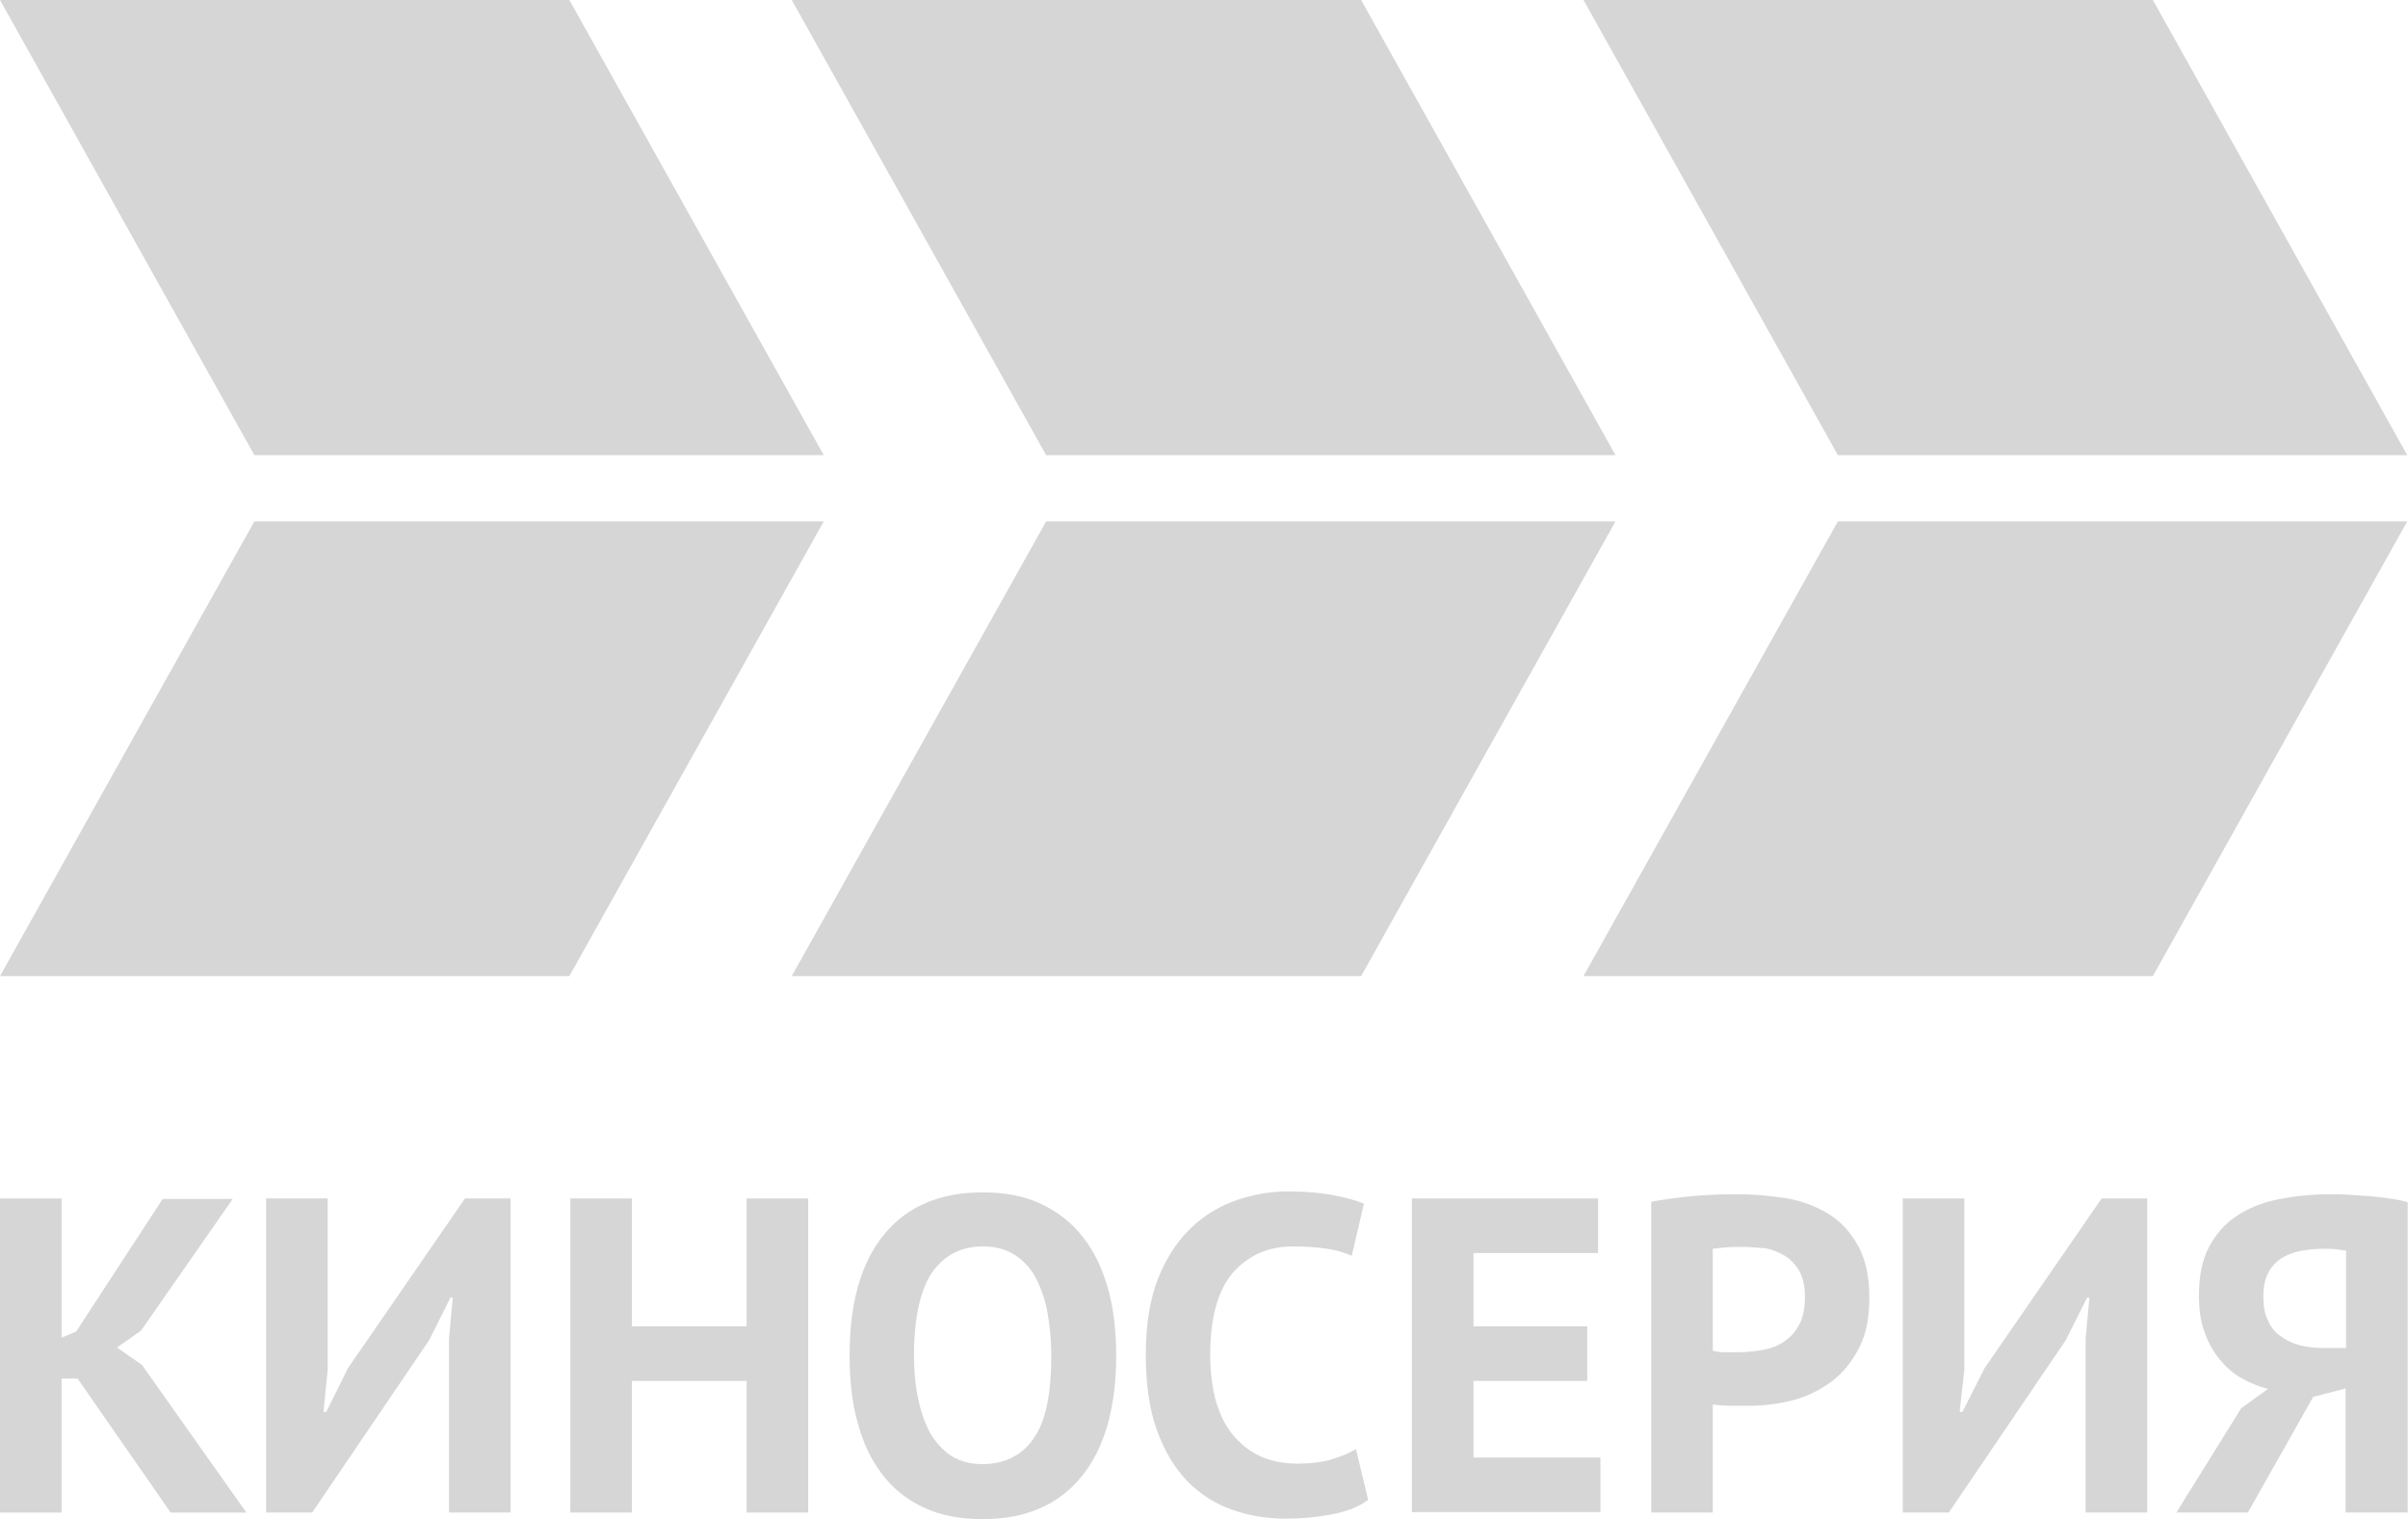 <svg version="1.1" viewBox="0 0 800 504.75" xml:space="preserve" xmlns="http://www.w3.org/2000/svg">
<g transform="scale(1.562)" fill="#d6d6d6">
	<g fill="#d6d6d6">
		
			<g fill="#d6d6d6">
				<g fill="#d6d6d6">
					<path class="st0" d="M 175.2,96.8 H 54.1 L 0,0 h 121.1 z"/>
					<path class="st0" d="m175.2 110.9h-121.1l-54.1 96.7h121.1z"/>
				
				
					<path class="st0" d="m343.6 96.8h-121.1l-54.1-96.8h121.1z"/>
					<path class="st0" d="m343.6 110.9h-121.1l-54.1 96.7h121.1z"/>
				
				
					<path class="st0" d="m512 96.8h-121.1l-54.1-96.8h121.1z"/>
					<path class="st0" d="m512 110.9h-121.1l-54.1 96.7h121.1z"/>
				</g>
			</g>
		
	
	
		<path class="st0" d="m16.5 293.2h-3.4v28.5h-13.1v-66.8h13.1v29.6l3.1-1.3 18.4-28.2h14.9l-19.5 28-5.1 3.6 5.3 3.7 22.2 31.4h-16.1z"/>
		<path class="st0" d="m95.5 284.7 0.8-8.7h-0.5l-4.5 9-24.9 36.7h-9.8v-66.8h13.1v36.4l-0.9 9h0.6l4.6-9.3 24.9-36.1h9.7v66.8h-13.1z"/>
		<path class="st0" d="m158.8 293.7h-24.4v28h-13.1v-66.8h13.1v27.2h24.4v-27.2h13.1v66.8h-13.1z"/>
		<path class="st0" d="m180.7 288.3c0-11.1 2.4-19.7 7.3-25.7s11.9-9 21-9c4.8 0 9 0.8 12.5 2.5 3.6 1.7 6.5 4 8.9 7.1s4.1 6.7 5.3 11 1.7 9 1.7 14.2c0 11.1-2.5 19.7-7.4 25.7s-11.9 9-21 9c-4.8 0-9-0.8-12.6-2.5s-6.5-4-8.8-7.1c-2.3-3-4.1-6.7-5.2-11-1.2-4.2-1.7-9-1.7-14.2zm13.7 0c0 3.4 0.3 6.5 0.9 9.3s1.5 5.3 2.6 7.3c1.2 2 2.7 3.6 4.5 4.8 1.8 1.1 4 1.7 6.6 1.7 4.6 0 8.3-1.8 10.8-5.4 2.6-3.6 3.8-9.5 3.8-17.7 0-3.2-0.3-6.3-0.8-9.1s-1.4-5.3-2.5-7.4-2.6-3.7-4.5-4.9c-1.8-1.2-4.1-1.8-6.8-1.8-4.6 0-8.2 1.9-10.8 5.6-2.5 3.8-3.8 9.7-3.8 17.6z"/>
		<path class="st0" d="m291 319c-2 1.5-4.6 2.5-7.8 3.1-3.1 0.6-6.4 0.9-9.7 0.9-4 0-7.8-0.6-11.4-1.9-3.6-1.2-6.8-3.3-9.5-6-2.7-2.8-4.9-6.4-6.5-10.8s-2.4-9.8-2.4-16.1c0-6.6 0.9-12 2.7-16.5 1.8-4.4 4.2-8 7.1-10.7s6.1-4.6 9.7-5.8 7.1-1.8 10.7-1.8c3.8 0 7.1 0.3 9.7 0.8s4.8 1.1 6.5 1.8l-2.6 11.1c-1.5-0.7-3.2-1.2-5.2-1.5s-4.5-0.5-7.3-0.5c-5.3 0-9.5 1.9-12.8 5.6-3.2 3.8-4.8 9.6-4.8 17.5 0 3.4 0.4 6.6 1.1 9.4 0.8 2.8 1.9 5.3 3.5 7.3s3.5 3.6 5.8 4.7 5 1.7 8.1 1.7c2.9 0 5.3-0.3 7.3-0.9s3.7-1.3 5.2-2.2z"/>
		<path class="st0" d="m300.3 254.9h39.6v11.6h-26.5v15.6h24.2v11.6h-24.2v16.3h27v11.6h-40.1z"/>
		<path class="st0" d="m351.2 255.6c2.7-0.5 5.6-0.9 8.8-1.2s6.4-0.4 9.6-0.4c3.3 0 6.6 0.3 10 0.8 3.3 0.5 6.3 1.6 9 3.2s4.9 3.9 6.5 6.8c1.7 2.9 2.5 6.7 2.5 11.3 0 4.2-0.7 7.7-2.2 10.6s-3.4 5.3-5.8 7.1-5.2 3.2-8.2 4c-3.1 0.8-6.3 1.2-9.6 1.2h-1.5-2.2c-0.8 0-1.5-0.1-2.2-0.1-0.7-0.1-1.2-0.1-1.6-0.2v23h-13.1zm19.5 9.6c-1.3 0-2.5 0-3.6 0.1s-2.1 0.2-2.8 0.3v21.7c0.3 0.1 0.6 0.1 1.1 0.2s1 0.1 1.6 0.1h1.7 1.2c1.7 0 3.4-0.2 5.1-0.5s3.2-0.9 4.5-1.8 2.4-2 3.2-3.6c0.8-1.5 1.2-3.5 1.2-6 0-2.1-0.4-3.8-1.1-5.2-0.8-1.4-1.8-2.5-3-3.3-1.3-0.8-2.7-1.4-4.3-1.7-1.5-0.1-3.1-0.3-4.8-0.3z"/>
		<path class="st0" d="m443.6 284.7 0.8-8.7h-0.5l-4.5 9-24.9 36.7h-9.8v-66.8h13.1v36.4l-1 9h0.6l4.7-9.3 24.9-36.1h9.7v66.8h-13.1z"/>
		<path class="st0" d="m512 321.7h-13.1v-26.4l-6.9 1.8-13.9 24.6h-15.2l13.8-22.2 5.7-4.1c-2-0.5-3.9-1.3-5.7-2.3s-3.3-2.4-4.7-4.1c-1.3-1.6-2.4-3.6-3.2-5.9s-1.1-4.8-1.1-7.7c0-4 0.7-7.4 2.1-10.1s3.4-5 5.8-6.6c2.5-1.7 5.4-2.9 8.9-3.6 3.4-0.7 7.2-1.1 11.2-1.1 1.1 0 2.3 0 3.7 0.1s2.9 0.2 4.4 0.3 3 0.3 4.4 0.5 2.7 0.4 3.9 0.8v66zm-18-56.1c-1.7 0-3.3 0.2-4.9 0.5-1.5 0.3-2.9 0.9-4 1.6-1.1 0.8-2.1 1.8-2.7 3.1-0.7 1.3-1 3.1-1 5.1s0.3 3.6 1 5c0.6 1.4 1.5 2.5 2.7 3.3 1.2 0.9 2.5 1.5 4 1.9s3.2 0.6 5 0.6h4.9v-20.7c-0.7-0.1-1.4-0.2-2.2-0.3-0.7-0.1-1.7-0.1-2.8-0.1z"/>
	</g>
</g>
</svg>
